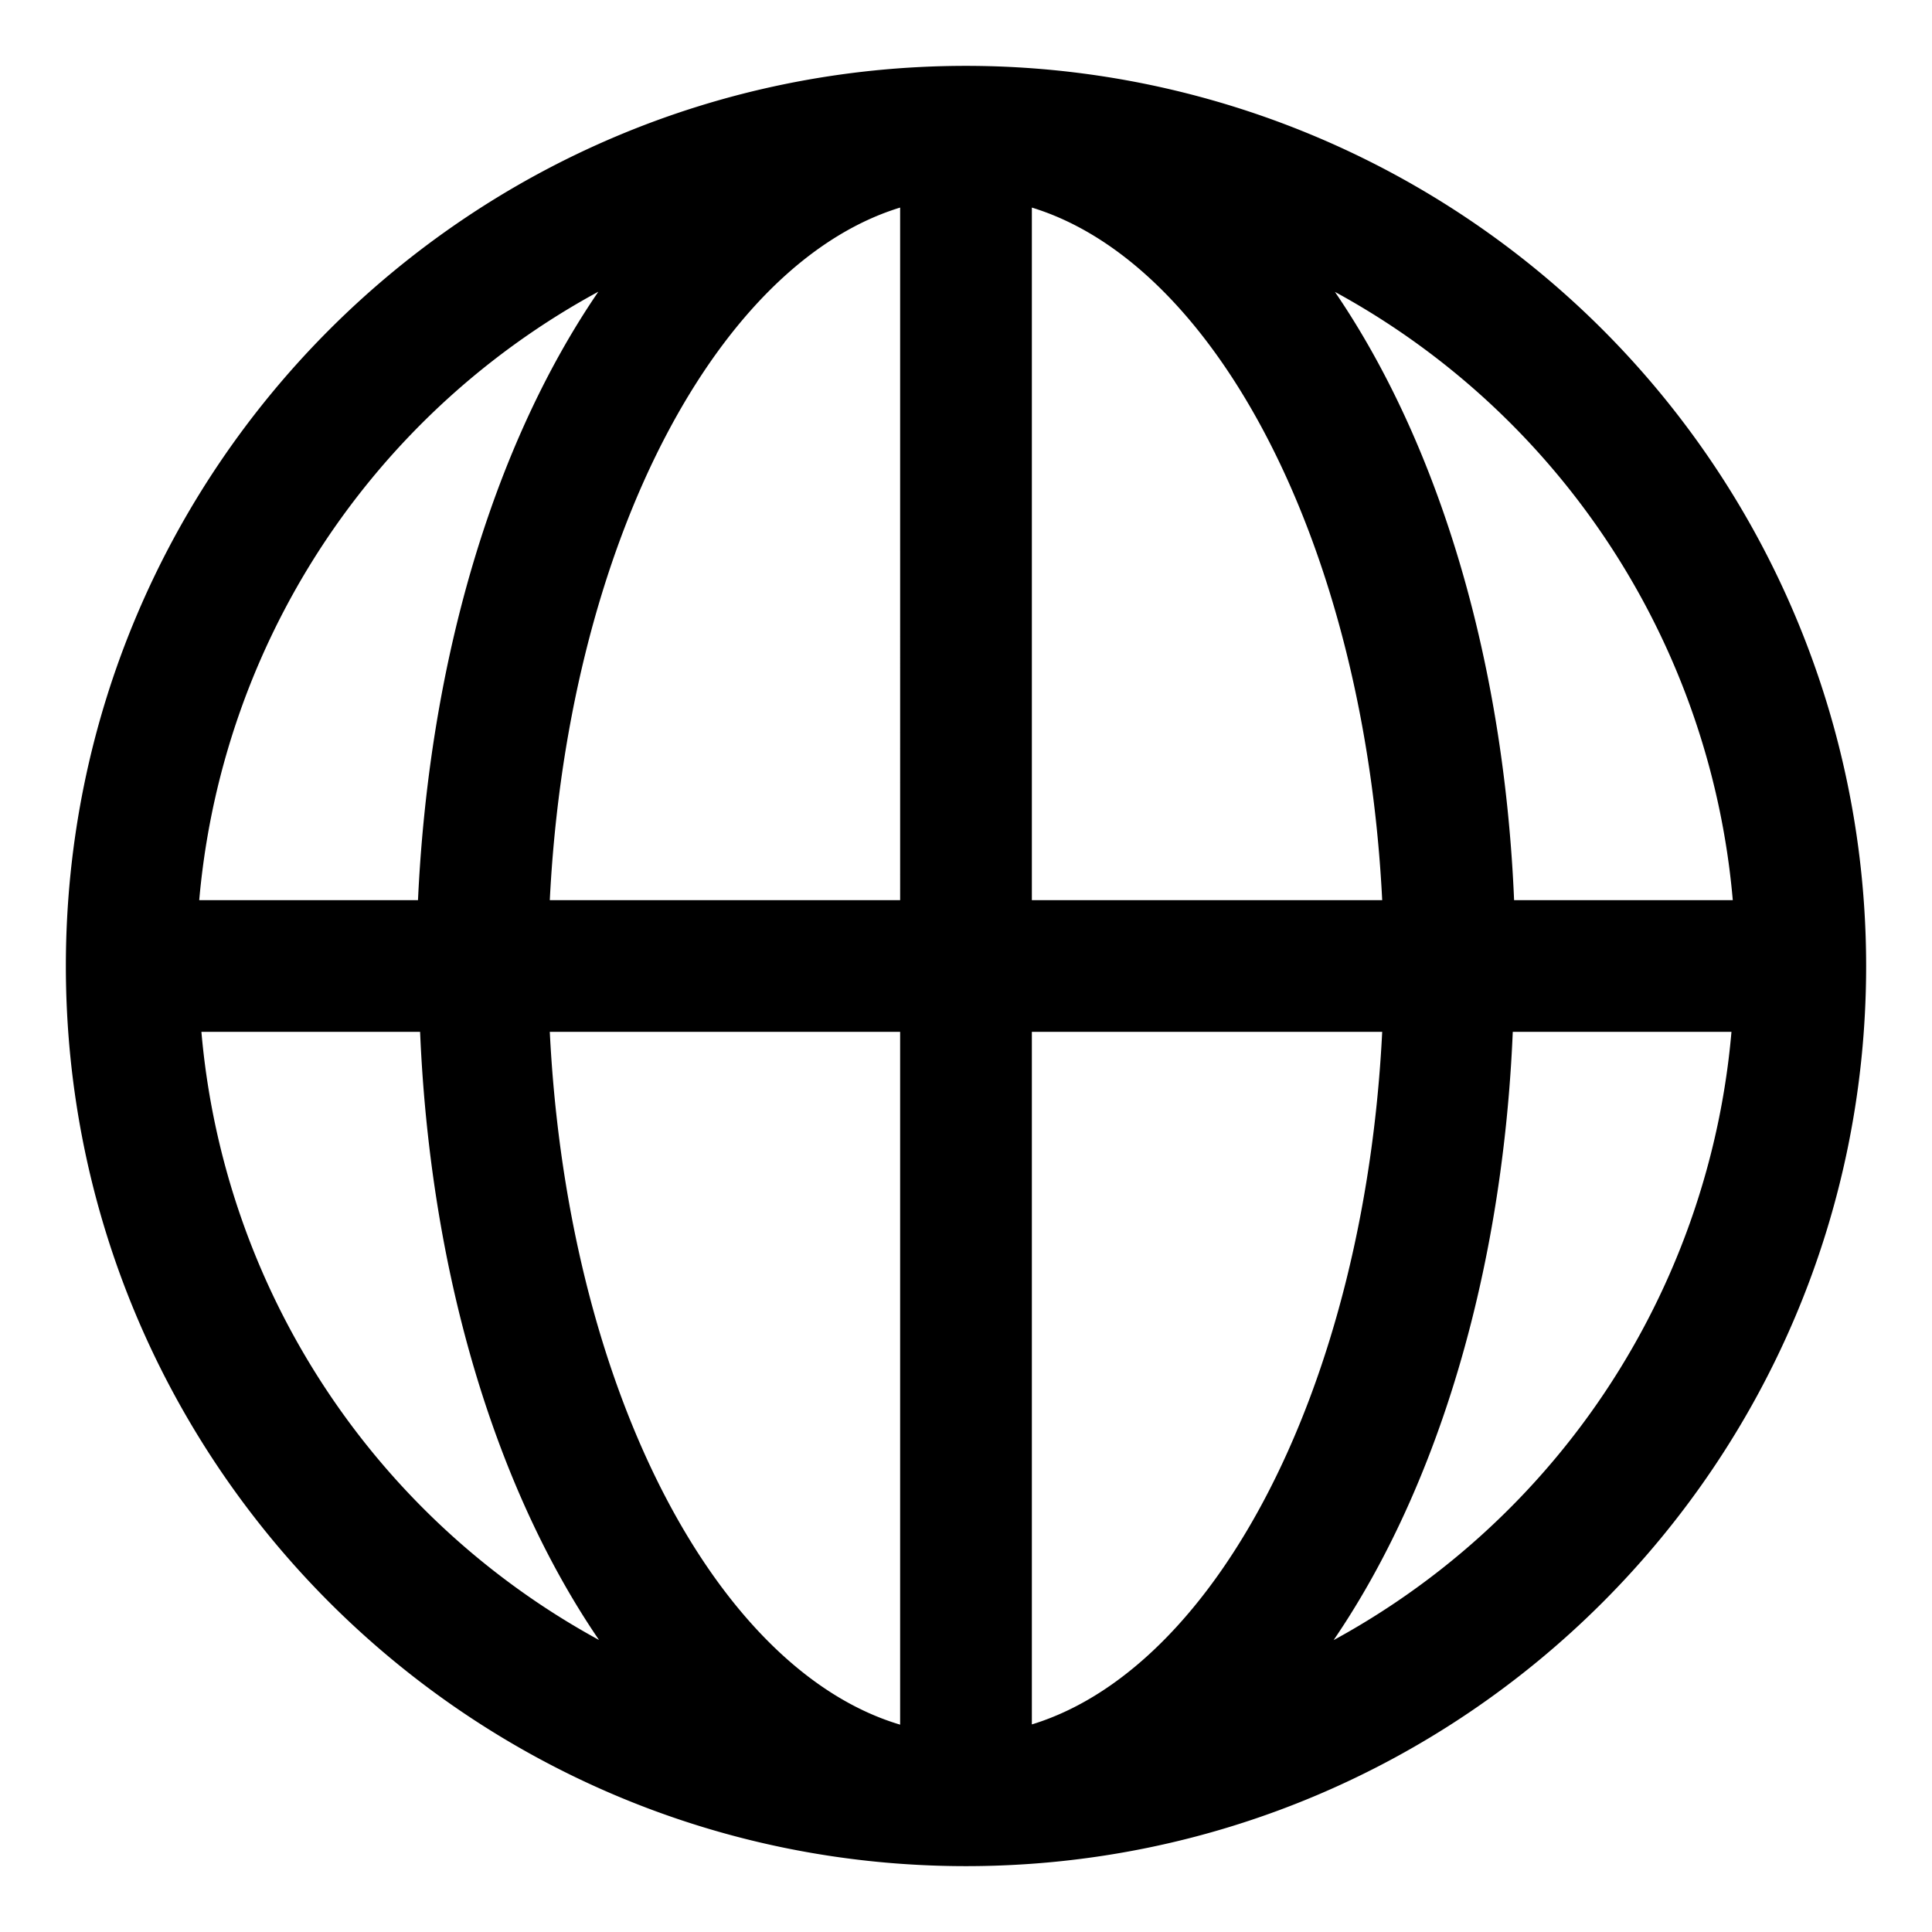 <svg width="22" height="22" viewBox="0 0 22 22" xmlns="http://www.w3.org/2000/svg">
    <g fill="none" fill-rule="evenodd">
        <path d="M-1-1h24v24H-1z"/>
        <path d="M11 1C5.477 1 1 5.477 1 11s4.477 10 10 10 10-4.477 10-10A10 10 0 0 0 11 1zm9 9.5h-3c-.095-3.315-1.11-6.16-2.645-7.85A9 9 0 0 1 20 10.5zm-9.5-8.455V10.5H6c.15-4.43 2.07-8 4.5-8.455zm0 9.455v8.455c-2.43-.435-4.35-4-4.5-8.455h4.5zm1 8.455V11.5H16c-.15 4.43-2.07 8-4.5 8.455zm0-9.455V2.045C13.93 2.5 15.85 6.07 16 10.5h-4.5zM7.66 2.65C6.12 4.34 5.11 7.185 5 10.5H2a9 9 0 0 1 5.66-7.85zM2.025 11.5h3c.095 3.315 1.105 6.16 2.645 7.85a9 9 0 0 1-5.645-7.85zm12.315 7.85c1.535-1.69 2.55-4.535 2.645-7.85h3a9 9 0 0 1-5.645 7.85z" stroke="#000" stroke-width=".5" fill="#000" fill-rule="nonzero"/>
    </g>
</svg>
